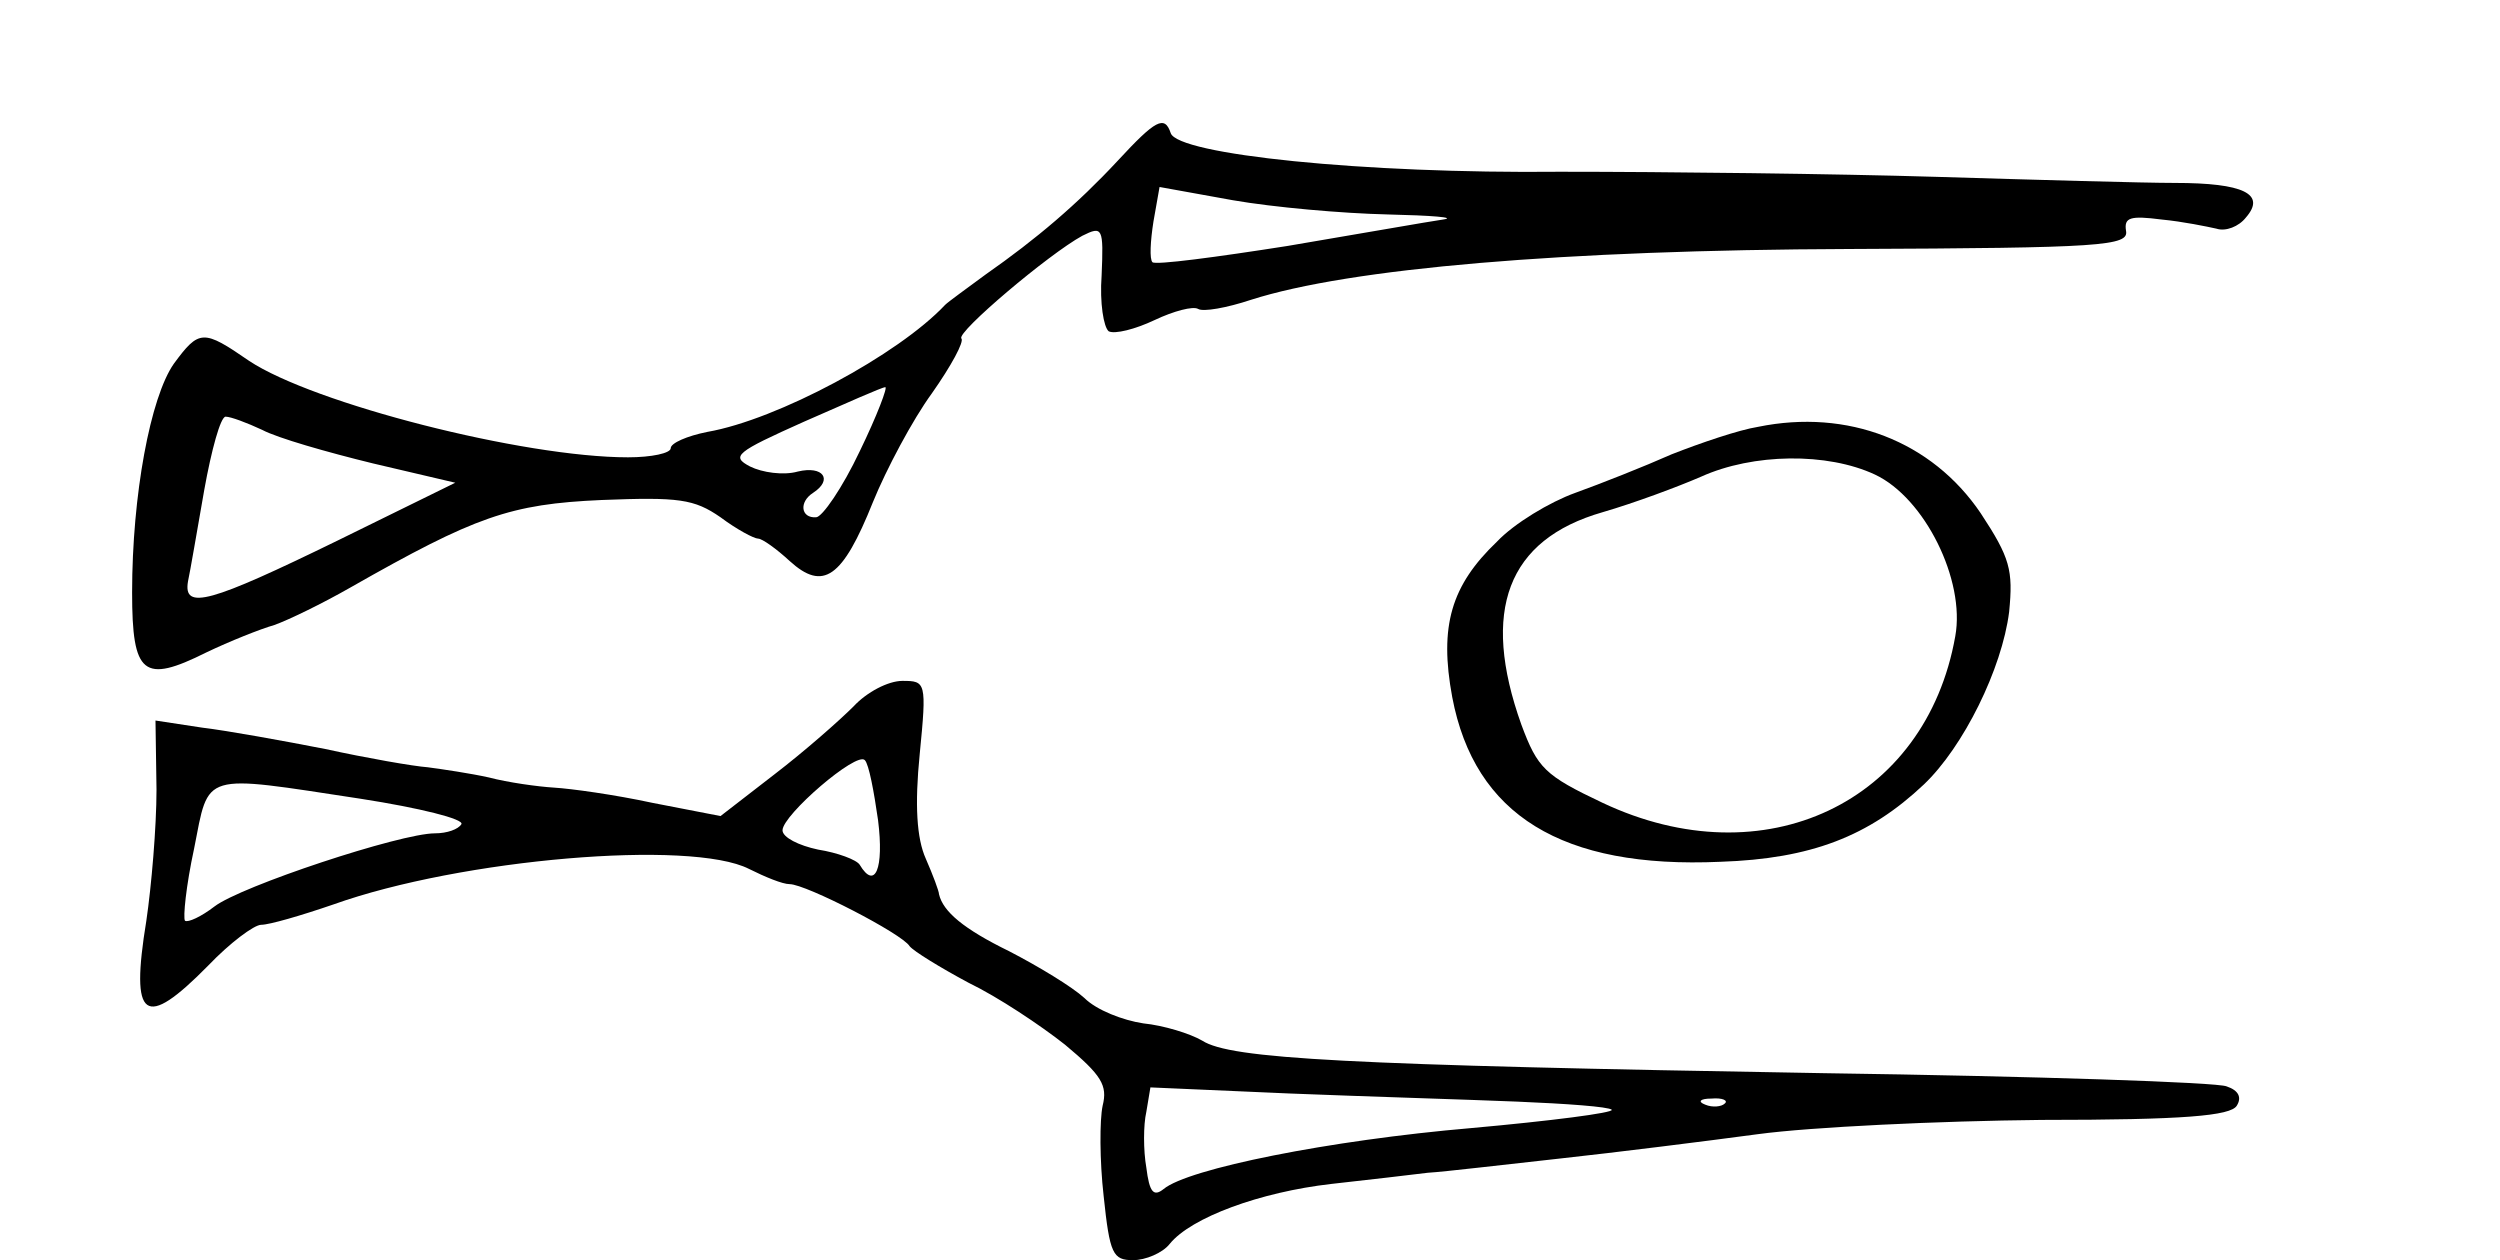 <?xml version="1.0" standalone="no"?>
<!DOCTYPE svg PUBLIC "-//W3C//DTD SVG 20010904//EN"
 "http://www.w3.org/TR/2001/REC-SVG-20010904/DTD/svg10.dtd">
<svg version="1.0" xmlns="http://www.w3.org/2000/svg"
 width="246pt" height="124pt" viewBox="0 0 246 124"
 preserveAspectRatio="xMidYMid meet">
<g transform="translate(0,124) scale(0.1,-0.1)"
fill="#000000" stroke="none">
<path d="M1100 1082 c-40 -43 -80 -77 -130 -112 -19 -14 -37 -27 -40 -30 -46
-49 -165 -113 -234 -125 -20 -4 -36 -11 -36 -16 0 -5 -19 -9 -42 -9 -103 0
-310 53 -373 95 -45 31 -49 31 -74 -3 -23 -33 -41 -129 -41 -225 0 -81 11 -90
73 -59 23 11 53 23 67 27 14 5 47 21 75 37 123 70 157 82 247 86 76 3 91 1
117 -17 16 -12 33 -21 37 -21 4 0 18 -10 31 -22 33 -30 52 -17 82 58 13 32 39
81 58 107 19 27 32 51 29 54 -5 6 86 83 119 101 20 10 21 8 19 -39 -2 -27 2
-51 7 -55 6 -3 26 2 45 11 19 9 38 14 43 11 5 -3 28 1 52 9 97 31 307 49 589
50 249 1 275 3 272 18 -2 13 4 15 35 11 21 -2 45 -7 54 -9 9 -3 22 2 29 11 20
23 -2 34 -70 34 -30 0 -136 3 -235 6 -99 3 -265 5 -370 5 -194 -2 -376 17
-383 38 -6 18 -15 13 -52 -27z m265 -53 c44 -1 69 -3 55 -5 -14 -2 -82 -14
-153 -26 -70 -11 -130 -19 -133 -16 -3 3 -2 21 1 40 l6 34 72 -13 c40 -7 108
-13 152 -14z m-519 -233 c-17 -36 -37 -65 -43 -65 -15 -1 -17 15 -3 24 20 13
10 27 -15 21 -14 -4 -35 -1 -47 5 -19 10 -14 14 53 44 41 18 77 34 80 34 3 1
-8 -28 -25 -63z m-588 21 c15 -8 64 -22 109 -33 l81 -19 -116 -57 c-125 -61
-152 -69 -147 -40 2 9 9 50 16 90 7 39 16 72 21 72 5 0 21 -6 36 -13z"/>
<path d="M1730 820 c-19 -3 -57 -16 -85 -27 -27 -12 -70 -29 -95 -38 -25 -9
-60 -30 -77 -48 -45 -43 -57 -83 -44 -153 22 -116 108 -169 264 -162 89 3 146
25 200 76 39 37 77 114 84 170 4 41 1 53 -28 97 -48 71 -131 103 -219 85z
m115 -47 c49 -23 89 -104 79 -159 -29 -164 -188 -239 -347 -164 -57 27 -64 34
-80 77 -40 112 -14 182 80 209 31 9 74 25 97 35 51 23 124 24 171 2z"/>
<path d="M840 545 c-14 -14 -48 -44 -78 -67 l-53 -41 -67 13 c-37 8 -80 14
-97 15 -16 1 -45 5 -64 10 -18 4 -45 8 -60 10 -14 1 -60 9 -101 18 -41 8 -96
18 -121 21 l-46 7 1 -68 c0 -37 -5 -95 -10 -129 -16 -98 -2 -108 61 -44 21 22
45 40 52 40 8 0 39 9 71 20 126 45 352 64 409 35 16 -8 33 -15 40 -15 16 0
111 -49 118 -61 4 -5 30 -21 58 -36 29 -14 71 -42 95 -61 36 -30 42 -40 37
-60 -3 -14 -3 -54 1 -89 6 -57 9 -63 29 -63 12 0 29 7 36 16 21 26 89 51 159
59 36 4 79 9 95 11 17 1 75 8 130 14 55 6 143 17 195 24 52 7 178 13 279 14
140 0 186 4 192 14 5 8 2 15 -10 19 -9 4 -188 10 -397 13 -471 8 -583 14 -611
32 -12 7 -38 15 -58 17 -20 3 -46 13 -58 25 -12 11 -45 31 -74 46 -45 22 -65
39 -69 56 0 3 -6 19 -13 35 -9 20 -11 53 -6 103 7 71 6 72 -17 72 -14 0 -35
-11 -48 -25z m24 -112 c6 -48 -3 -69 -18 -44 -3 5 -22 12 -41 15 -19 4 -35 12
-35 19 0 15 73 78 81 69 4 -4 9 -31 13 -59z m-509 21 c58 -9 102 -20 99 -25
-3 -5 -14 -9 -26 -9 -34 0 -191 -52 -217 -72 -13 -10 -26 -16 -29 -14 -2 3 1
34 9 71 15 76 6 73 164 49z m1138 -298 c48 -2 90 -5 93 -8 2 -3 -60 -11 -138
-18 -140 -12 -279 -40 -303 -60 -10 -8 -14 -3 -17 21 -3 17 -3 42 0 55 l4 24
137 -6 c75 -3 176 -6 224 -8z m204 -2 c-3 -3 -12 -4 -19 -1 -8 3 -5 6 6 6 11
1 17 -2 13 -5z"/>
</g>
</svg>

